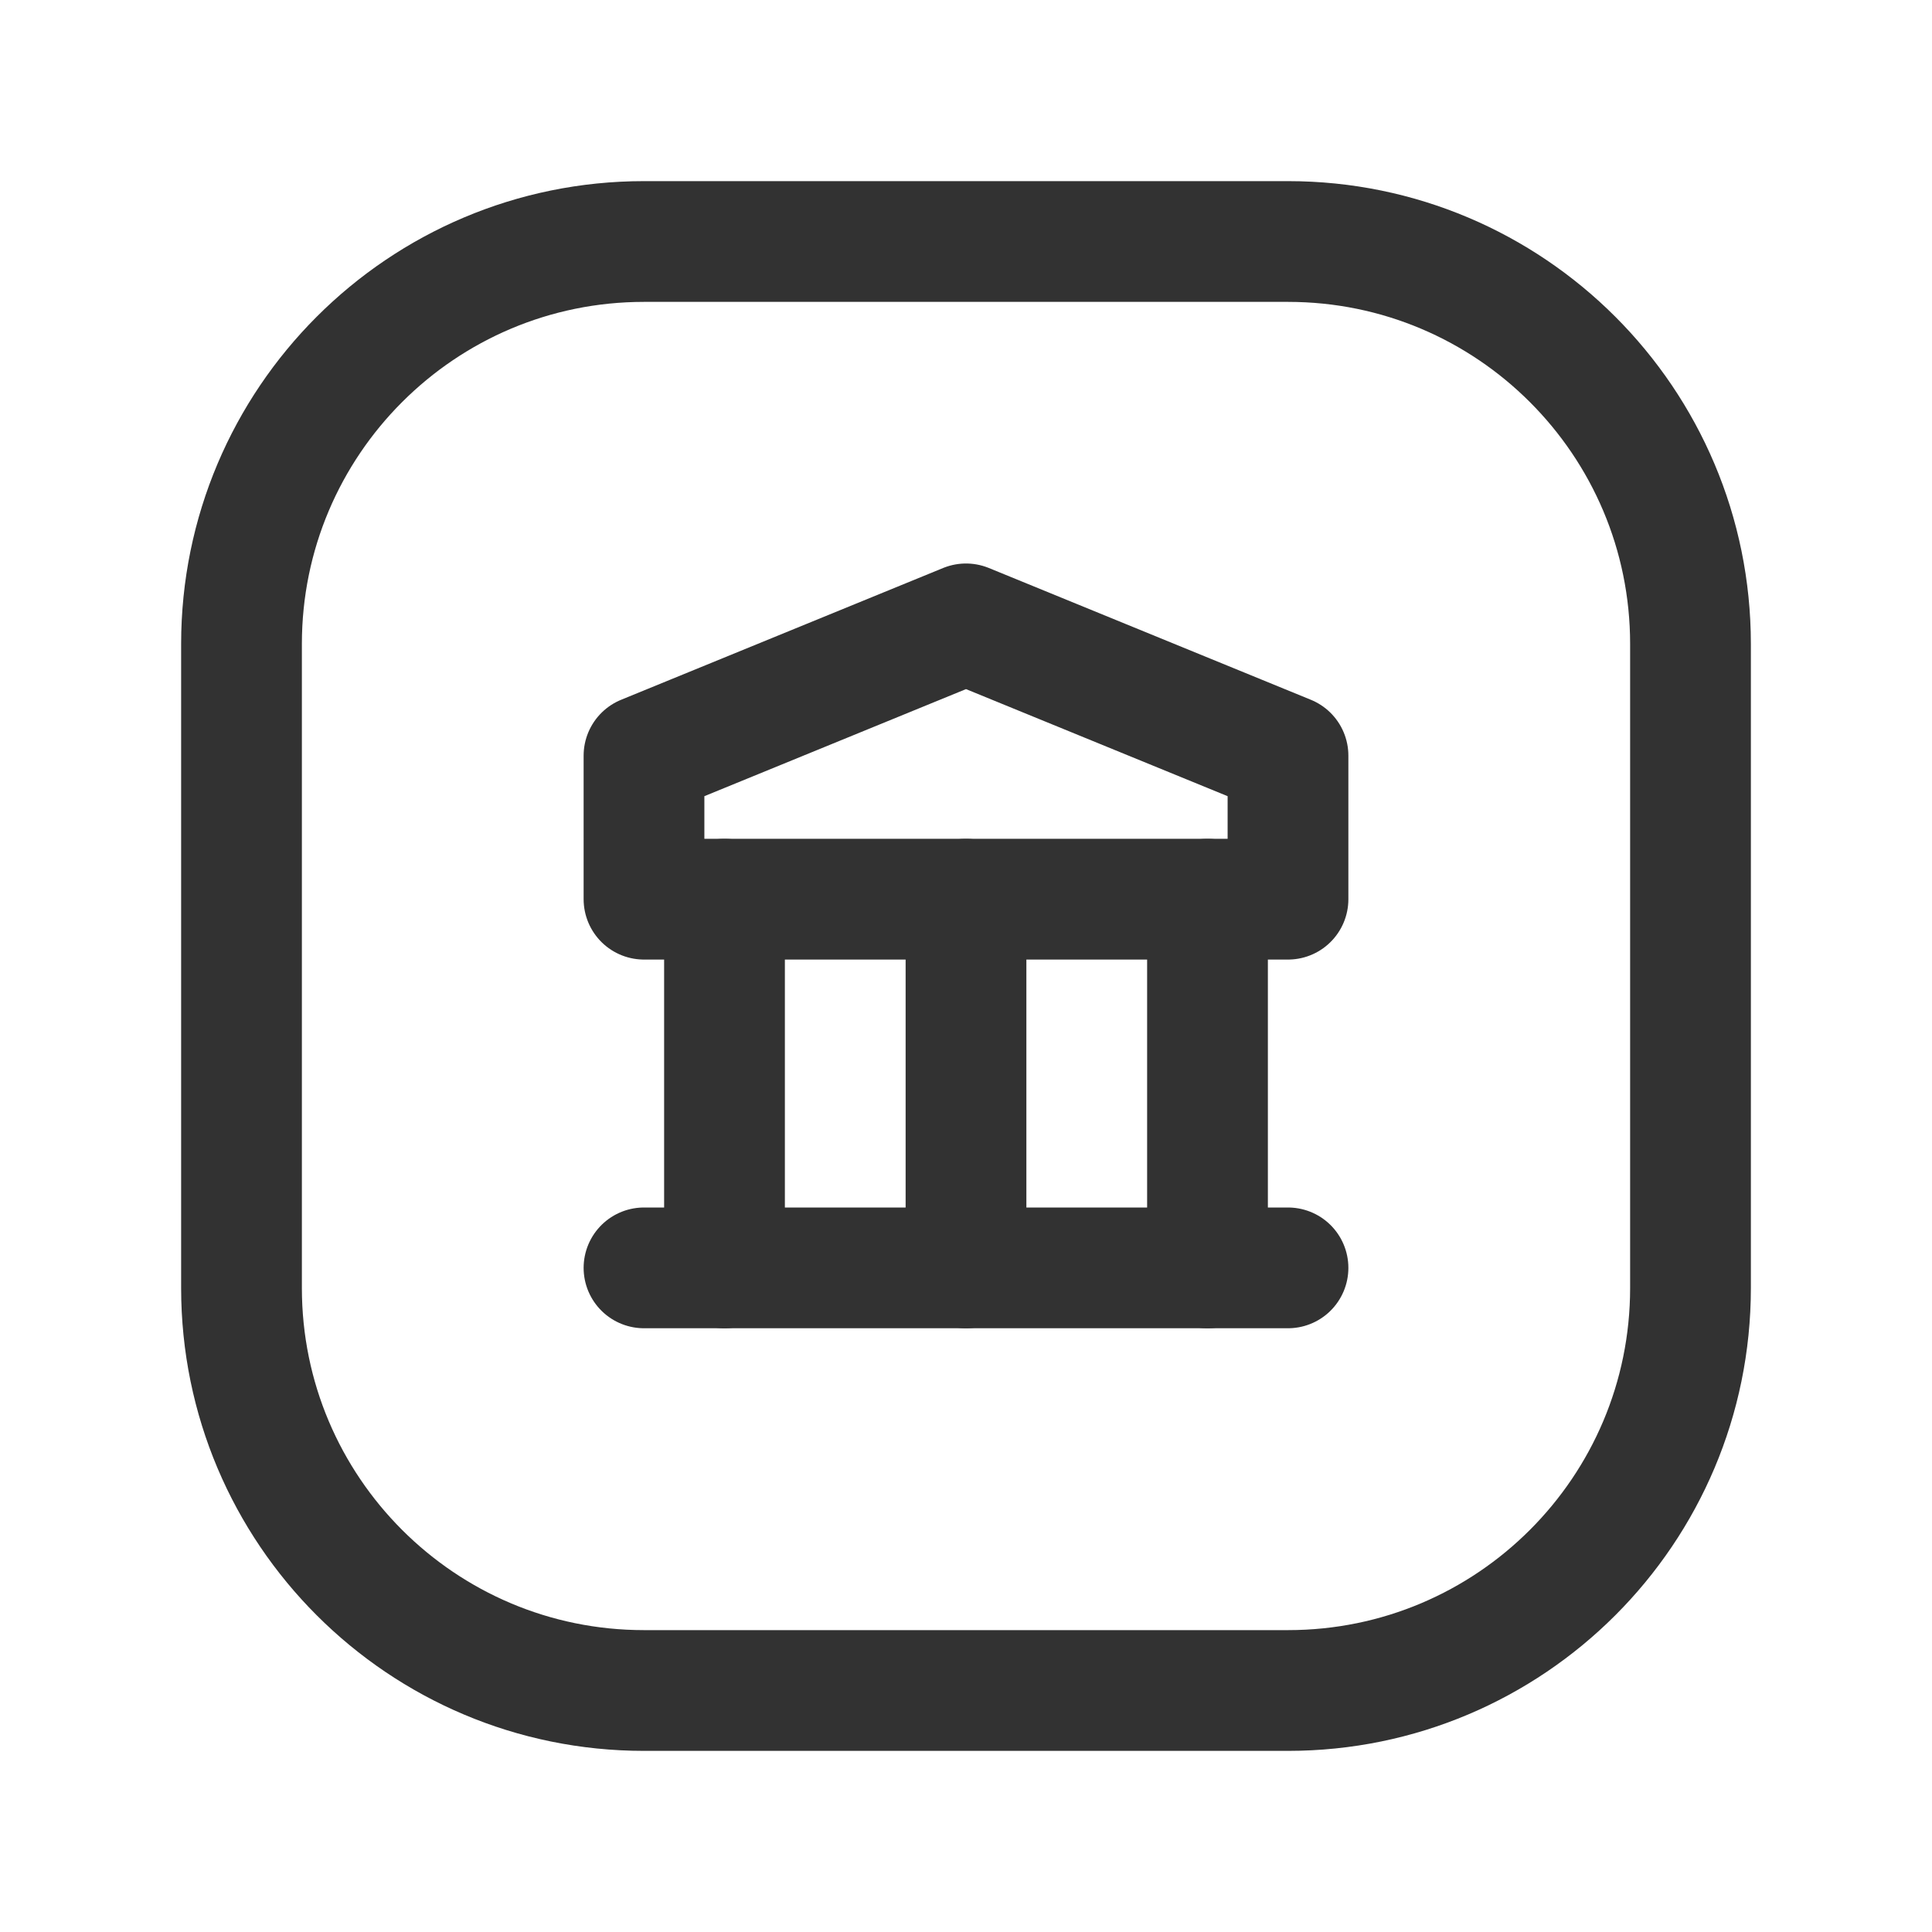 <?xml version="1.0" encoding="UTF-8"?><svg version="1.1" viewBox="0 0 24 24" xmlns="http://www.w3.org/2000/svg" xmlns:xlink="http://www.w3.org/1999/xlink"><!--Generated by IJSVG (https://github.com/iconjar/IJSVG)--><g stroke-linecap="round" stroke-width="1.5" stroke="#323232" fill="none" stroke-linejoin="round"><path d="M9,15.75v-4.58"></path><path d="M12,15.75v-4.58"></path><path d="M15,15.75v-4.58"></path><path d="M8,15.75h8"></path><path d="M8,11.17h8v-1.783l-4,-1.637l-4,1.637Z"></path><path d="M16,21h-8c-2.761,0 -5,-2.239 -5,-5v-8c0,-2.761 2.239,-5 5,-5h8c2.761,0 5,2.239 5,5v8c0,2.761 -2.239,5 -5,5Z"></path></g><path fill="none" d="M24,0v24h-24v-24h24Z"></path></svg>